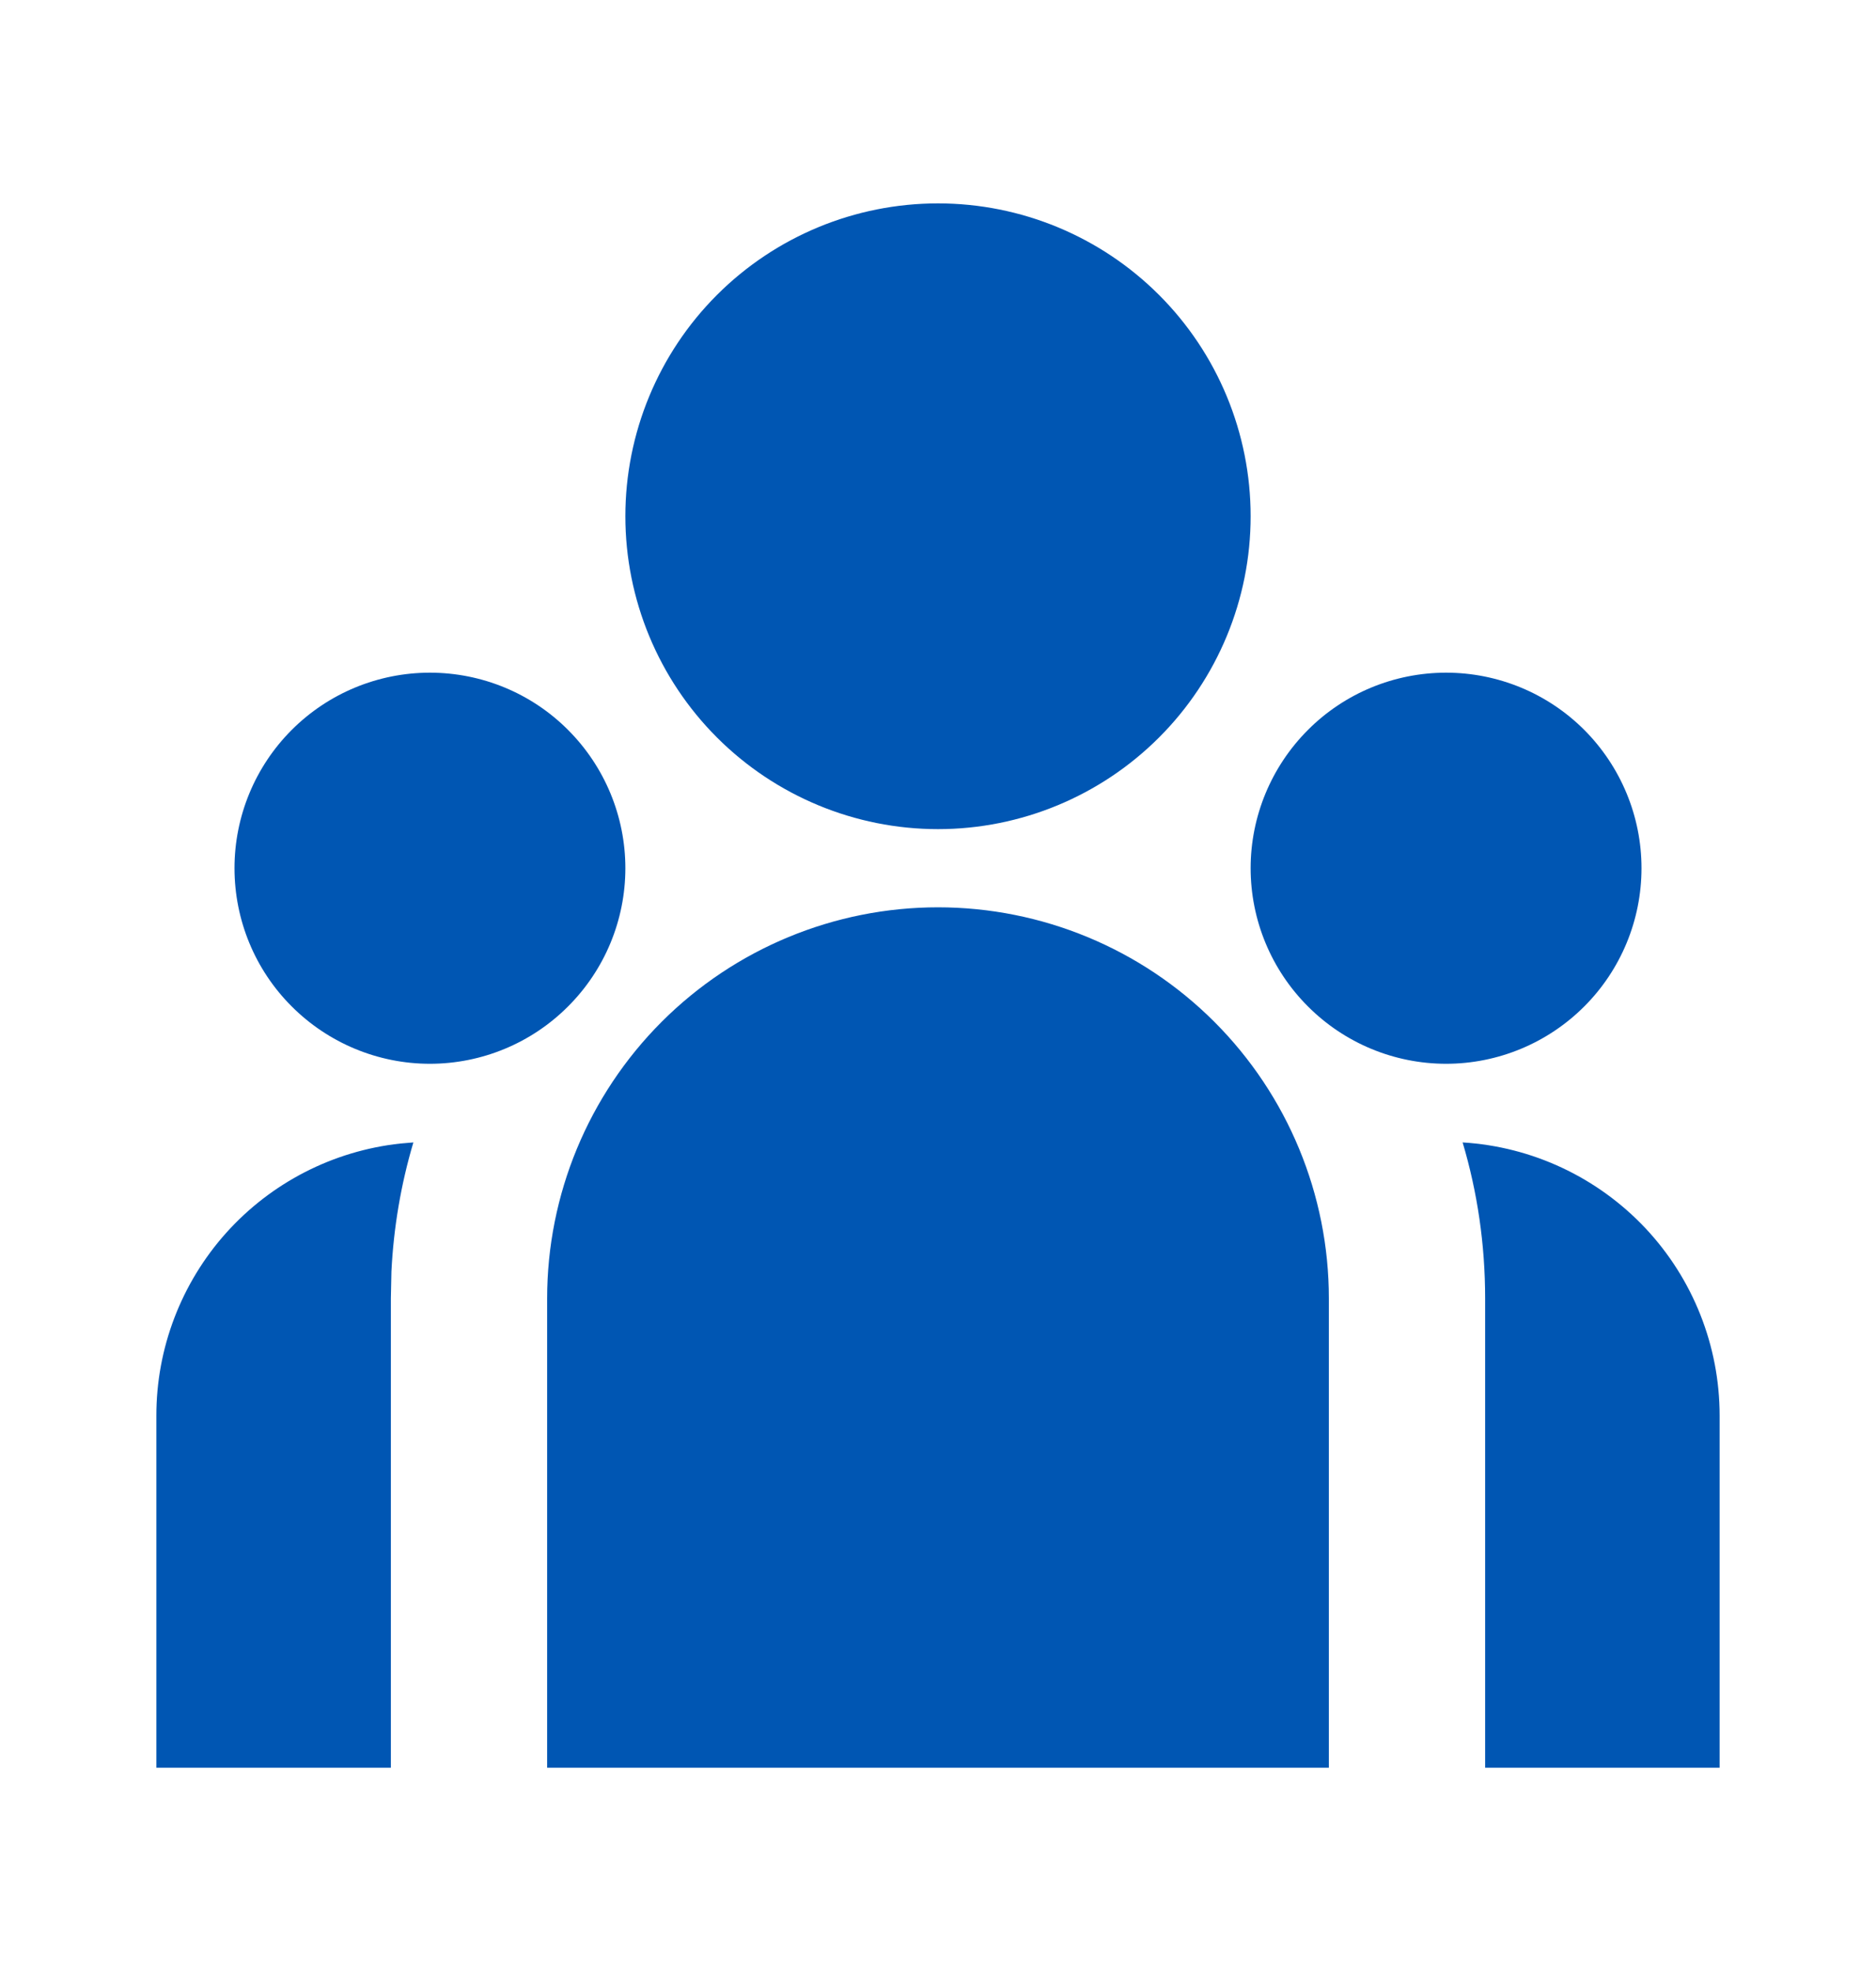 <svg width="20" height="21" viewBox="0 0 20 21" fill="none" xmlns="http://www.w3.org/2000/svg">
<path d="M10 9.667C11.105 9.667 12.165 10.106 12.946 10.887C13.728 11.669 14.167 12.729 14.167 13.834V18.834H5.833V13.834C5.833 12.729 6.272 11.669 7.054 10.887C7.835 10.106 8.895 9.667 10 9.667ZM4.407 12.172C4.274 12.619 4.196 13.081 4.173 13.547L4.167 13.834V18.834H1.667V15.084C1.666 14.365 1.932 13.671 2.411 13.136C2.891 12.601 3.551 12.262 4.266 12.184L4.407 12.172H4.407ZM15.593 12.172C16.335 12.217 17.031 12.544 17.541 13.085C18.05 13.626 18.333 14.341 18.333 15.084V18.834H15.833V13.834C15.833 13.256 15.75 12.699 15.593 12.172ZM4.583 7.167C5.136 7.167 5.666 7.386 6.056 7.777C6.447 8.168 6.667 8.698 6.667 9.25C6.667 9.803 6.447 10.333 6.056 10.723C5.666 11.114 5.136 11.334 4.583 11.334C4.031 11.334 3.501 11.114 3.11 10.723C2.719 10.333 2.5 9.803 2.5 9.25C2.5 8.698 2.719 8.168 3.11 7.777C3.501 7.386 4.031 7.167 4.583 7.167ZM15.417 7.167C15.969 7.167 16.499 7.386 16.89 7.777C17.28 8.168 17.5 8.698 17.5 9.25C17.5 9.803 17.28 10.333 16.89 10.723C16.499 11.114 15.969 11.334 15.417 11.334C14.864 11.334 14.334 11.114 13.944 10.723C13.553 10.333 13.333 9.803 13.333 9.25C13.333 8.698 13.553 8.168 13.944 7.777C14.334 7.386 14.864 7.167 15.417 7.167ZM10 2.167C10.884 2.167 11.732 2.518 12.357 3.143C12.982 3.768 13.333 4.616 13.333 5.5C13.333 6.384 12.982 7.232 12.357 7.857C11.732 8.482 10.884 8.834 10 8.834C9.116 8.834 8.268 8.482 7.643 7.857C7.018 7.232 6.667 6.384 6.667 5.5C6.667 4.616 7.018 3.768 7.643 3.143C8.268 2.518 9.116 2.167 10 2.167Z" fill="#0056B3"/>
</svg>
